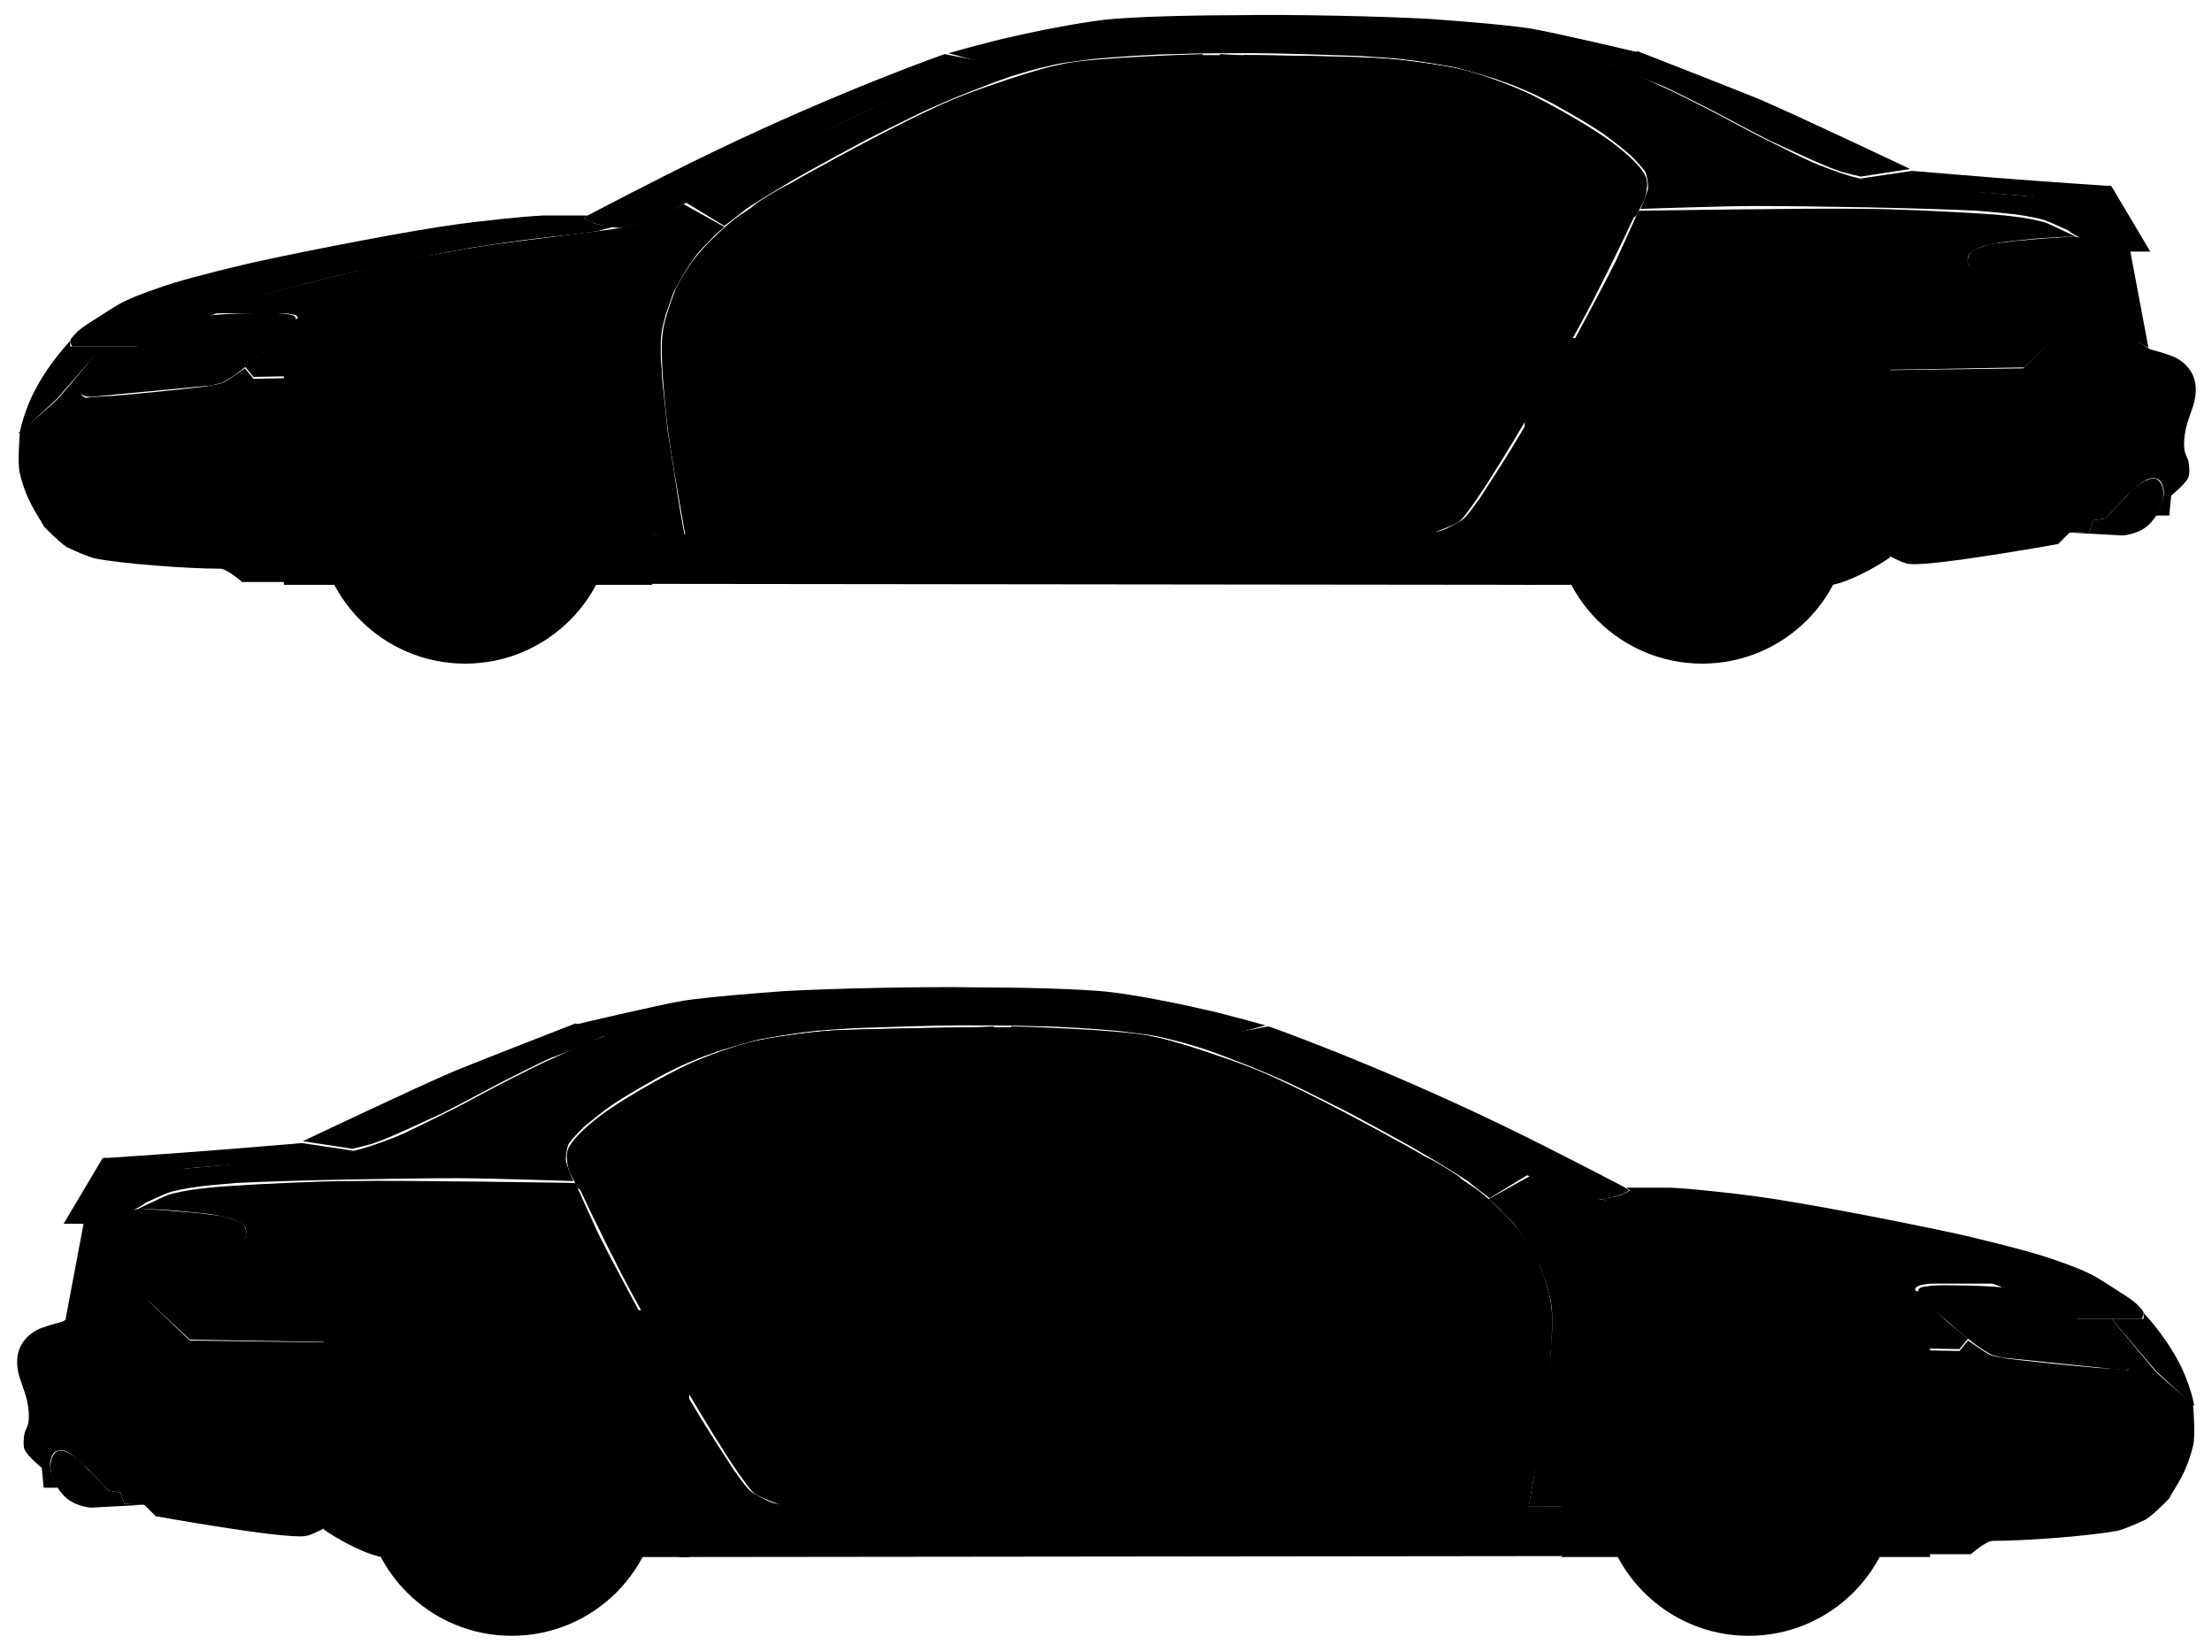 <svg version="1.1" id="side_3" xmlns="http://www.w3.org/2000/svg" xmlns:xlink="http://www.w3.org/1999/xlink" x="0px" y="0px" viewBox="0 0 233 174" style="enable-background:new 0 0 233 174;" xml:space="preserve">
    <g class="st-elem-detail g-elem__54" data-id="g-elem__54" data-el-name=""><rect x="29.9" y="33.6" class="st--elem" width="38.8" height="28"></rect></g>
    <g class="st-elem-detail g-elem__55" data-id="g-elem__55" data-el-name="" data-wrap=".defect-list-nav-car"><path class="st--elem" d="M199.1,35.6h-38.5v26H193c0,0,0.9-0.1,2.8-1c1.9-0.9,3.3-1.9,3.3-1.9V35.6z"></path></g>
    <g class="st-elem-detail g-elem__56" data-id="g-elem__56" data-el-name="" data-wrap="defect-list-nav-car"><circle class="st--elem" cx="49" cy="54.3" r="15.6"></circle></g>
    <g class="st-elem-detail g-elem__57" data-id="g-elem__57" data-el-name="" data-wrap="defect-list-nav-car"><circle class="st--elem" cx="49" cy="54.3" r="11.1"></circle></g>
    <g class="st-elem-detail g-elem__58" data-id="g-elem__58" data-el-name="" data-wrap=".defect-list-nav-car"><path class="st--elem" d="M41.7,45.9c2.8-2.3,5.7-2.6,5.7-2.6l-0.2,6.9c0,0,0,0.9-0.5,1.2c-0.5,0.3-1.4,0.1-1.4,0.1l-6.3-1.9
    C39.1,49.6,39.7,47.6,41.7,45.9z"></path></g>
    <g class="st-elem-detail g-elem__59" data-id="g-elem__59" data-el-name="" data-wrap=".defect-list-nav-car"><path class="st--elem" d="M56.3,45.9c-2.8-2.3-5.7-2.6-5.7-2.6l0.2,6.6c0,0,0,0.9,0.5,1.2c0.5,0.3,1.4,0.1,1.4,0.1l6.3-1.7
    C59,49.6,58.3,47.6,56.3,45.9z"></path></g>
    <g class="st-elem-detail g-elem__60" data-id="g-elem__60" data-el-name="" data-wrap=".defect-list-nav-car"><path class="st--elem" d="M48.4,65.4c3.7,0.1,6.8-1.9,6.8-1.9l-4.7-4.8c0,0-0.5-0.7-1.1-0.7c-0.6,0.1-1.2,0.8-1.2,0.8L44,64.1
    C44,64.1,45.8,65.4,48.4,65.4z"></path></g>
    <g class="st-elem-detail g-elem__61" data-id="g-elem__61" data-el-name="" data-wrap=".defect-list-nav-car"><path class="st--elem" d="M59.9,56.9c-1,3.5-2.5,4.7-2.5,4.7L53,56.5c0,0-0.6-0.7-0.3-1.3c0.3-0.6,1.1-0.9,1.1-0.9l6.1-2
    C59.9,52.4,60.6,54.4,59.9,56.9z"></path></g>
    <g class="st-elem-detail g-elem__62" data-id="g-elem__62" data-el-name="" data-wrap=".defect-list-nav-car"><path class="st--elem" d="M38.2,56.9c1,3.5,3.2,5.4,3.2,5.4l3.6-5.2c0,0,0.6-0.7,0.3-1.3c-0.3-0.6-1.1-0.9-1.1-0.9l-6.1-2.6
    C38.2,52.4,37.5,54.4,38.2,56.9z"></path></g>
    <g class="st-elem-detail g-elem__63" data-id="g-elem__63" data-el-name="" data-wrap="defect-list-nav-car"><circle class="st--elem" cx="49.2" cy="51.7" r="0.8"></circle></g>
    <g class="st-elem-detail g-elem__64" data-id="g-elem__64" data-el-name="" data-wrap="defect-list-nav-car"><circle class="st--elem" cx="51.7" cy="53.5" r="0.8"></circle></g>
    <g class="st-elem-detail g-elem__65" data-id="g-elem__65" data-el-name="" data-wrap="defect-list-nav-car"><circle class="st--elem" cx="46.6" cy="53.5" r="0.8"></circle></g>
    <g class="st-elem-detail g-elem__66" data-id="g-elem__66" data-el-name="" data-wrap="defect-list-nav-car"><circle class="st--elem" cx="47.6" cy="56.4" r="0.8"></circle></g>
    <g class="st-elem-detail g-elem__67" data-id="g-elem__67" data-el-name="" data-wrap="defect-list-nav-car"><circle class="st--elem" cx="50.6" cy="56.4" r="0.8"></circle></g>
    <g class="st-elem-detail g-elem__68" data-id="g-elem__68" data-el-name="" data-wrap="defect-list-nav-car"><circle class="st--elem" cx="49.2" cy="54.2" r="1.4"></circle></g>
    <g class="st-elem-detail g-elem__69" data-id="g-elem__69" data-el-name="" data-wrap="defect-list-nav-car"><circle class="st--elem" cx="179.3" cy="54.3" r="15.6"></circle></g>
    <g class="st-elem-detail g-elem__70" data-id="g-elem__70" data-el-name="" data-wrap="defect-list-nav-car"><circle class="st--elem" cx="179.3" cy="54.3" r="11.1"></circle></g>
    <g class="st-elem-detail g-elem__71" data-id="g-elem__71" data-el-name="" data-wrap=".defect-list-nav-car"><path class="st--elem" d="M172,45.9c2.8-2.3,5.7-2.6,5.7-2.6l-0.2,6.9c0,0,0,0.9-0.5,1.2c-0.5,0.3-1.4,0.1-1.4,0.1l-6.3-1.9
    C169.4,49.6,170,47.6,172,45.9z"></path></g>
    <g class="st-elem-detail g-elem__72" data-id="g-elem__72" data-el-name="" data-wrap=".defect-list-nav-car"><path class="st--elem" d="M186.6,45.9c-2.8-2.3-5.7-2.6-5.7-2.6l0.2,6.6c0,0,0,0.9,0.5,1.2c0.5,0.3,1.4,0.1,1.4,0.1l6.3-1.7
    C189.3,49.6,188.6,47.6,186.6,45.9z"></path></g>
    <g class="st-elem-detail g-elem__73" data-id="g-elem__73" data-el-name="" data-wrap=".defect-list-nav-car"><path class="st--elem" d="M178.7,65.4c3.7,0.1,6.8-1.9,6.8-1.9l-4.7-4.8c0,0-0.5-0.7-1.1-0.7c-0.6,0.1-1.2,0.8-1.2,0.8l-4.2,5.2
    C174.3,64.1,176.1,65.4,178.7,65.4z"></path></g>
    <g class="st-elem-detail g-elem__74" data-id="g-elem__74" data-el-name="" data-wrap=".defect-list-nav-car"><path class="st--elem" d="M190.2,56.9c-1,3.5-2.5,4.7-2.5,4.7l-4.4-5.1c0,0-0.6-0.7-0.3-1.3c0.3-0.6,1.1-0.9,1.1-0.9l6.1-2
    C190.2,52.4,190.9,54.4,190.2,56.9z"></path></g>
    <g class="st-elem-detail g-elem__75" data-id="g-elem__75" data-el-name="" data-wrap=".defect-list-nav-car"><path class="st--elem" d="M168.5,56.9c1,3.5,3.2,5.4,3.2,5.4l3.6-5.2c0,0,0.6-0.7,0.3-1.3c-0.3-0.6-1.1-0.9-1.1-0.9l-6.1-2.6
    C168.5,52.4,167.8,54.4,168.5,56.9z"></path></g>
    <g class="st-elem-detail g-elem__76" data-id="g-elem__76" data-el-name="" data-wrap="defect-list-nav-car"><circle class="st--elem" cx="179.5" cy="51.7" r="0.8"></circle></g>
    <g class="st-elem-detail g-elem__77" data-id="g-elem__77" data-el-name="" data-wrap="defect-list-nav-car"><circle class="st--elem" cx="182" cy="53.5" r="0.8"></circle></g>
    <g class="st-elem-detail g-elem__78" data-id="g-elem__78" data-el-name="" data-wrap="defect-list-nav-car"><circle class="st--elem" cx="177" cy="53.5" r="0.8"></circle></g>
    <g class="st-elem-detail g-elem__79" data-id="g-elem__79" data-el-name="" data-wrap="defect-list-nav-car"><circle class="st--elem" cx="177.9" cy="56.4" r="0.8"></circle></g>
    <g class="st-elem-detail g-elem__80" data-id="g-elem__80" data-el-name="" data-wrap="defect-list-nav-car"><circle class="st--elem" cx="180.9" cy="56.4" r="0.8"></circle></g>
    <g class="st-elem-detail g-elem__81" data-id="g-elem__81" data-el-name="" data-wrap="defect-list-nav-car"><circle class="st--elem" cx="179.5" cy="54.2" r="1.4"></circle></g>
    <g class="st-elem-detail g-elem__82" data-id="g-elem__82" data-el-name="" data-wrap=".defect-list-nav-car"><path class="st--elem" d="M72.2,56.4c0,0-1.7-9.3-2-12.4c-0.2-2.2-0.7-6.7-0.4-8.9c0.1-1.1,0.8-3.2,1.2-4.2c0.4-1.2,1.8-3.3,2.6-4.2
    c1-1.2,3.1-3.2,4.3-4c4.9-3.3,15.4-9,20.8-11.4c2.9-1.3,9-3.6,12.1-4.3c3.7-0.8,11.2-1.1,15-1.2c0.7,0,3,0,3,0L125.8,23
    c0,0-1.6,6-1.9,7.9c-0.5,2.7-0.8,8.3-0.8,11.1c0.1,2.2,0.4,6.7,0.8,8.9c0.2,1.4,1.1,5.5,1.1,5.5H72.2z"></path></g>
    <g class="st-elem-detail g-elem__83" data-id="g-elem__83" data-el-name="" data-wrap=".defect-list-nav-car"><path class="st--elem" d="M126.7,5.7c0,0-11,0.3-14.6,1c-2.9,0.6-8.6,2.5-11.3,3.6c-3.7,1.5-10.7,5.2-14.1,7.1c-2.1,1.1-6.1,3.4-8,4.8
    C77.5,23,74.4,26,74.4,26L87.3,25l35-1.2L126.7,5.7z"></path></g>
    <g class="st-elem-detail g-elem__84" data-id="g-elem__84" data-el-name="" data-wrap="defect-list-nav-car"><line class="st--elem" x1="122.3" y1="23.8" x2="125.7" y2="23.8"></line></g>
    <g class="st-elem-detail g-elem__85" data-id="g-elem__85" data-el-name="" data-wrap="defect-list-nav-car"><polygon class="st--elem" points="79,22 80.3,24.1 80.6,25.3 74.6,25.8 "></polygon></g>
    <g class="st-elem-detail g-elem__86" data-id="g-elem__86" data-el-name="" data-wrap=".defect-list-nav-car"><path class="st--elem" d="M78.8,22.5c0.2-0.7,0.9-1.1,1.5-1.5c0.8-0.5,1.6-1,2.4-1.4c1.2-0.6,2.9-0.8,4.2-0.5c1,0.2,1.6,0.7,1.7,1.8
  c0.1,0.9,0,1.8-0.2,2.6c-0.3,1-0.6,1.2-1.1,1.4c-0.9,0.4-3.5,1.3-4.5,1.2c-0.3,0-0.6-0.3-0.6-0.3l-0.6-0.6l-2.3,0.1
  c0,0-0.4-0.6-0.4-0.8C78.7,24,78.6,23.1,78.8,22.5C78.8,22.5,78.8,22.5,78.8,22.5z"></path></g>
    <g class="st-elem-detail g-elem__87" data-id="g-elem__87" data-el-name="" data-wrap=".defect-list-nav-car"><path class="st--elem" d="M172.6,22.2c0.1-0.3,0.5-0.9,0.6-1.2c0.2-0.5,0.4-1.7,0.2-2.2c-0.3-1.1-2.2-2.7-3.1-3.4
      c-2.1-1.7-6.9-4.4-9.4-5.6c-2.2-1-5.2-2.1-7.5-2.6c-2.6-0.5-6.1-1-8.8-1.1c-2.5-0.1-11.3-0.3-13.8-0.3c-0.6,0-2.3-0.1-2.3-0.1
      l-3,17.7c0,0-1.6,5.6-1.9,7.5c-0.4,2.8-0.8,8.3-0.8,11.1c0,2.2,0.8,8.9,0.8,8.9l1.1,5.5l26.3-0.3c0,0,2-0.7,2.6-1.1
      c0.6-0.4,1.4-1.7,1.8-2.2c3.1-4.5,8.5-13.9,11.1-18.7c1.5-2.7,4.3-8.4,5.6-11.2C172.4,22.8,172.5,22.4,172.6,22.2z"></path></g>
    <g class="st-elem-detail g-elem__88" data-id="g-elem__88" data-el-name="" data-wrap=".defect-list-nav-car"><path class="st--elem" d="M172.6,22.2c0,0,0.5-0.9,0.6-1.2c0.2-0.5,0.4-1.7,0.2-2.2c-0.3-1.1-2.2-2.7-3.1-3.4c-2.1-1.7-6.9-4.4-9.4-5.6
      c-2.2-1-5.2-2.1-7.5-2.6c-2.6-0.5-6.1-1-8.8-1.1C142.2,5.9,131,5.8,131,5.8l-1.3,17.9L172.6,22.2z"></path></g>
    <g class="st-elem-detail g-elem__89" data-id="g-elem__89" data-el-name="" data-wrap="defect-list-nav-car"><line class="st--elem" x1="129.7" y1="23.6" x2="125.6" y2="23.8"></line></g>
    <g class="st-elem-detail g-elem__90" data-id="g-elem__90" data-el-name="" data-wrap="defect-list-nav-car"><polygon class="st--elem" points="160.8,22.5 159.8,22.5 160.8,9.8 161.7,10.2   "></polygon></g>
    <g class="st-elem-detail g-elem__91" data-id="g-elem__91" data-el-name="" data-wrap=".defect-list-nav-car"><path class="st--elem" d="M190.4,39.1c0,0,2.5,2.4,3.2,3.3c1,1.4,2.8,4.4,3.5,6c0.5,1.3,1.2,3.9,1.4,5.3c0.2,1.2,0.6,4.9,0.6,4.9
  s1.5,0.8,2,0.8c2.4,0.3,15.7-2.1,15.7-2.1l1.2-1.2l2.1-0.1l0.4-1.2l1.3-0.2c0,0,2.9-3.3,4.2-4c0.3-0.2,0.8-0.3,1.1-0.2
  c0.6,0.1,0.7,0.8,0.8,1.1c0.2,1.3-0.8,2.8-0.8,2.8h1.4l0.2-2.1c0,0,1.5-1.2,1.8-1.9c0.2-0.4,0.1-1.4,0-1.8c-0.1-0.3-0.4-0.8-0.4-1.2
  c-0.1-0.5,0-1.5,0.1-1.9c0.1-0.7,0.6-2,0.8-2.6c1.3-4.1-2.1-5.3-2.5-5.4c-0.5-0.2-2-0.6-2-0.6l-1.4-0.9l-7.5-1.4l-4.5,4.3
  L190.4,39.1z"></path></g>
    <g class="st-elem-detail g-elem__92" data-id="g-elem__92" data-el-name="" data-wrap=".defect-list-nav-car"><path class="st--elem" d="M225.6,36.1c0,0-0.5-1.8-0.8-2.4c-0.6-1.4-1.9-4.1-2.7-5.4c-0.6-0.9-1.9-2.5-2.7-3.1c-0.3-0.2-0.9-0.3-0.9-0.3
  l-2.9,0.2c0,0-2.5,0.2-3.5,0.3c-0.6,0.1-1.8,0.2-2.4,0.3c-0.6,0.2-1.8,0.5-2.2,1c-0.2,0.2-0.3,0.8-0.2,1.1c0.1,0.3,0.5,0.7,0.6,0.9
  c0.6,0.6,1.9,1.6,2.5,2.2c0.5,0.4,2.6,2,3.6,2.5c0.8,0.4,3.3,1.2,3.3,1.2L225.6,36.1z"></path></g>
    <g class="st-elem-detail g-elem__93" data-id="g-elem__93" data-el-name="" data-wrap=".defect-list-nav-car"><path class="st--elem" d="M161.7,61.6c0,0-0.4-1.6-0.4-2.2c-0.1-0.8-0.1-2.4-0.1-3.2c0-0.9,0.1-3.5,0.1-3.5h-5.6c0,0-1,1.5-1.5,1.9
  c-0.3,0.3-1.1,0.7-1.5,0.9c-0.3,0.2-1.1,0.5-1.4,0.5c-0.3,0-1,0-1,0l-82,0.3l0.4,5.2L161.7,61.6z"></path></g>
    <g class="st-elem-detail g-elem__94" data-id="g-elem__94" data-el-name="" data-wrap=".defect-list-nav-car"><path class="st--elem" d="M72,21.5l4.3,2.4c0,0-1.2,1-1.5,1.4c-0.4,0.4-1.1,1.1-1.4,1.5c-0.3,0.4-1,1.4-1.3,1.9c-0.3,0.5-0.9,1.6-1.2,2.2
  c-0.2,0.6-0.6,1.7-0.8,2.3c-0.1,0.5-0.4,1.4-0.4,1.8c-0.1,0.4-0.1,1.2-0.1,1.6c0,0.6,0,1.7,0.1,2.2c0,0.6,0.1,1.9,0.2,2.5
  c0.1,1,0.3,2.9,0.4,3.9c0.1,0.8,0.4,2.4,0.5,3.2c0.2,1.1,0.5,3.4,0.7,4.5c0.1,0.8,0.6,3.4,0.6,3.4l-3.9,0c0,0-0.6-3.8-0.8-5
  c-0.2-1-0.7-3-1.1-4c-0.5-1.3-1.6-3.8-2.4-4.9c-0.7-1-2.5-2.7-3.4-3.5c-0.8-0.7-2.7-1.7-3.7-2.1c-1.1-0.5-3.5-1.2-4.7-1.4
  c-1.2-0.2-3.5-0.1-4.7,0c-1.1,0.1-3.3,0.4-4.3,0.7c-1.1,0.3-3.2,1.3-4.2,2c-0.4,0.3-1.6,1.4-1.6,1.4l-10.6,0.2l-0.9-1.1
  c0,0,1.6-1.3,2.1-1.7c0.9-0.8,2.2-2.2,3.3-3.2C32,33,29.6,33,29.6,33l-6.4,0l-0.7,0c0,0,3.4-1.4,4.5-1.7c3.9-1.2,11.8-3.1,15.8-3.9
  c2.4-0.5,7.2-1.4,9.6-1.7c2.1-0.3,6.4-0.8,8.5-1.1c1.5-0.2,4.5-0.5,5.9-0.9C68.3,23.3,72,21.5,72,21.5z"></path></g>
    <g class="st-elem-detail g-elem__95" data-id="g-elem__95" data-el-name="" data-wrap=".defect-list-nav-car"><path class="st--elem" d="M10.7,36.5h3.8c0,0-3.3,2.4-4.3,3.3c-0.5,0.4-1.7,1.2-1.6,1.8c0,0.1,0.4,0.3,0.4,0.3s2.1-0.2,2.9-0.2
  c2.5-0.2,7.4-0.7,9.8-1c0.4-0.1,1.3-0.2,1.8-0.4c0.6-0.3,2.3-1.5,2.3-1.5l0.9,1.1l10.6-0.2c0,0-1.9,1.6-2.5,2.3
  c-0.5,0.6-1.5,2-1.9,2.7c-0.5,0.8-1.3,2.6-1.6,3.5c-0.3,0.9-0.5,2.8-0.6,3.7c-0.1,1.1-0.5,3.9,0,6.5c0.1,0.7,0.5,2.9,0.5,2.9h-5.7
  c0,0-1.6-1.4-2.3-1.4c-3.3,0-10.3-0.5-13.3-1.1c-0.7-0.2-2.1-0.8-2.7-1.1c-0.4-0.1-2.3-1.9-2.6-2.3c-0.7-1.3-1.8-2.6-2.5-5.5
  c-0.3-1.1,0-4.4,0-4.4s3.1-2.6,4-3.5C7.3,40.7,10.7,36.5,10.7,36.5z"></path></g>
    <g class="st-elem-detail g-elem__96" data-id="g-elem__96" data-el-name="" data-wrap=".defect-list-nav-car"><path class="st--elem" d="M16,35.4c0.5-0.3,1.5-0.8,2-1c1-0.3,3.3-1.1,4.3-1.2c1-0.1,3-0.2,4-0.2c1,0,3-0.1,4,0.1c0.2,0,0.7,0.1,0.8,0.3
  c0.1,0.1,0,0.4,0,0.5c-0.3,0.6-1.4,1.4-1.9,1.9c-1,0.9-3.1,2.7-4.2,3.5c-0.4,0.3-1.2,0.8-1.6,1c-0.3,0.1-1.2,0.3-1.2,0.3L9.6,41.8
  c0,0-0.9,0-1-0.3c-0.1-0.2,0.2-0.5,0.3-0.7c0.7-0.9,3.6-3,3.6-3S15,36.1,16,35.4z"></path></g>
    <g class="st-elem-detail g-elem__97" data-id="g-elem__97" data-el-name="" data-wrap=".defect-list-nav-car"><path class="st--elem" d="M64.6,23.9c0,0-1.5-0.2-2.1-0.4c-0.2-0.1-1-0.5-1-0.5l0.4-0.3c0,0-3.5,0-4.7,0c-2.2,0.1-6.7,0.6-8.9,0.9
  c-5.2,0.7-15.4,2.7-20.5,3.8c-2.4,0.5-7.2,1.7-9.5,2.4c-1.3,0.4-3.9,1.3-5.1,1.9c-0.9,0.4-2.5,1.5-3.3,2c-0.5,0.3-1.6,1-2,1.5
  c-0.1,0.1-0.5,0.5-0.5,0.7c0,0.2,0.2,0.6,0.2,0.6h3.2h3.8c0,0,1.5-1,2-1.3c0.8-0.4,2.4-1,3.2-1.3c0.6-0.2,2.5-0.7,2.5-0.7l0,0
  c0,0,3.8-1.6,4.9-1.9c1.4-0.5,3.9-1.1,5.3-1.5c1.6-0.4,4.8-1.2,6.4-1.5c1.9-0.4,5.6-1.2,7.5-1.6c0.8-0.2,2.4-0.4,3.2-0.6
  c1.8-0.3,5.3-0.8,7.1-1c1.6-0.2,4.8-0.5,6.4-0.8C63.4,24.2,64.6,23.9,64.6,23.9z"></path></g>
    <g class="st-elem-detail g-elem__98" data-id="g-elem__98" data-el-name="" data-wrap=".defect-list-nav-car"><path class="st--elem" d="M72,21.5c3.3-1.6,8.8-4.6,13.1-6.8c6-3.1,18-8.3,18-8.3l-3.6-0.7c0,0-10.9,3.8-24.6,10.4c-6,2.9-13,6.6-13,6.6
  L61.5,23c0,0,0.7,0.4,1,0.5c0.7,0.2,2.1,0.5,2.8,0.5c0.6,0,1.7-0.3,2.3-0.5C68.7,23.1,70.9,22.1,72,21.5z"></path></g>
    <g class="st-elem-detail g-elem__99" data-id="g-elem__99" data-el-name="" data-wrap=".defect-list-nav-car"><path class="st--elem" d="M219.5,25.2l-4.5-4.4l-17-1.5c0,0-2.2-0.5-2.9-0.7c-1.1-0.3-3.3-1.1-4.4-1.6c-1.3-0.6-3.9-1.9-5.3-2.6
  c-1.4-0.7-4.1-2.2-5.5-2.9c-1.2-0.6-3.7-1.9-4.9-2.4c-1.1-0.5-3.3-1.6-4.5-2c-1.7-0.7-5.3-1.8-7.1-2.3c-1.3-0.3-4-0.7-5.4-0.9
  c-2.3-0.3-6.9-0.8-9.2-0.9c-4.9-0.3-14.6-0.2-19.5-0.2c-1.4,0-4.2,0.1-5.6,0.2c-1.8,0.1-5.4,0.3-7.1,0.5c-1.6,0.2-4.8,0.7-6.4,1
  c-0.9,0.2-2.8,0.6-3.7,0.8c-1,0.3-2.8,0.8-3.8,1.2c-2.2,0.8-6.4,2.8-8.5,3.8c-2.3,1.1-6.8,3.2-9.1,4.3c-2.5,1.2-7.3,3.9-9.8,5.1
  c-0.8,0.4-3.1,1.6-3.1,1.6l4.1,2.5c0,0,1.7-1.3,2.3-1.8c1.5-1,4.5-2.8,6.1-3.7c1.6-0.9,4.9-2.7,6.6-3.6c1.8-0.9,5.5-2.8,7.4-3.6
  c1.1-0.5,3.3-1.4,4.4-1.8c1-0.4,3.1-1.2,4.2-1.5c1.2-0.4,3.6-1,4.9-1.2c0.8-0.1,2.3-0.3,3.1-0.4c2.1-0.2,6.4-0.5,8.5-0.5
  c2.1-0.1,6.2-0.1,8.2-0.1c2.8,0,8.4,0.2,11.3,0.3c1.2,0.1,3.7,0.2,4.9,0.4c1.3,0.1,5.1,0.8,5.1,0.8s3.8,1,5,1.5
  c0.7,0.2,2.1,0.8,2.8,1.1c0.9,0.4,2.7,1.3,3.5,1.8c1.1,0.6,3.3,1.9,4.3,2.6c0.7,0.5,2.1,1.6,2.8,2.2c0.4,0.4,1.3,1.3,1.6,1.8
  c0.2,0.4,0.3,1.2,0.3,1.6c0,0.3-0.2,0.8-0.3,1.1c-0.1,0.3-0.5,1.2-0.5,1.2s9-0.3,12-0.3c5.9,0,17.6,0.2,23.5,0.5
  c1.2,0.1,3.6,0.3,4.8,0.5c0.6,0.1,1.7,0.3,2.3,0.5c0.6,0.2,1.8,0.8,2.5,1.1C218.3,24.7,219.5,25.2,219.5,25.2z"></path></g>
    <g class="st-elem-detail g-elem__100" data-id="g-elem__100" data-el-name="" data-wrap=".defect-list-nav-car"><path class="st--elem" d="M196,18.8l5.4-0.8c0,0,8.3,0.7,11.1,0.9c2.5,0.2,9.9,0.7,9.9,0.7l4.1,6.9h-2.1l1.9,10.1l-0.8-0.4
  c-0.3-0.6-0.6-1.8-0.8-2.4c-0.3-0.8-1.1-2.4-1.5-3.2c-0.4-0.7-1.2-2.2-1.7-2.9c-0.6-0.8-1.9-2.1-2.6-2.8c-1-1-3.7-3.8-4.1-4
  c-0.6-0.4-12.4-0.9-16.5-1.5C196.7,19.2,196,18.8,196,18.8z"></path></g>
    <g class="st-elem-detail g-elem__101" data-id="g-elem__101" data-el-name="" data-wrap=".defect-list-nav-car"><path class="st--elem" d="M215,20.9c0,0,1.9,0,4.1-0.5c2.2-0.5,3.3-0.9,3.3-0.9"></path></g>
    <g class="st-elem-detail g-elem__102" data-id="g-elem__102" data-el-name="" data-wrap=".defect-list-nav-car"><path class="st--elem" d="M169.2,6.6l3.3-1.2c0,0,9.5,3.7,12.7,5c4,1.7,16,7.4,16,7.4l-5.2,0.8c0,0-1.8-0.4-2.3-0.6
  c-1.8-0.6-5.3-2.3-7.1-3.1c-1.6-0.8-4.6-2.4-6.1-3.2c-1.4-0.7-4.1-2.1-5.5-2.7C173.6,8.5,169.2,6.6,169.2,6.6z"></path></g>
    <g class="st-elem-detail g-elem__103" data-id="g-elem__103" data-el-name="" data-wrap=".defect-list-nav-car"><path class="st--elem" d="M99.9,5.6c0,0,5-1.4,6.6-1.7c2.5-0.6,7.1-1.5,9.7-1.8c3.4-0.4,10.8-0.5,14.2-0.5c5.1-0.1,15.2,0.1,20.3,0.4
  c2.7,0.2,7.9,0.6,10.5,1c2.9,0.5,11.3,2.5,11.3,2.5l-3,1.3c0,0-3.5-1.2-4.6-1.5c-1.7-0.4-5.3-1-7-1.3c-2.5-0.4-7.2-0.8-9.8-0.9
  c-4.4-0.2-13.5-0.3-17.9-0.2c-2.4,0.1-7.3,0.2-9.7,0.4c-1.5,0.1-4.4,0.4-5.9,0.6c-1.2,0.2-3.7,0.6-5,0.8c-0.8,0.2-2.5,0.5-3.3,0.8
  c-0.8,0.2-3.1,1-3.1,1L99.9,5.6z"></path></g>
    <g class="st-elem-detail g-elem__104" data-id="g-elem__104" data-el-name="" data-wrap=".defect-list-nav-car"><path class="st--elem" d="M218,56.1l5.6,0.3c0,0,1.9-0.1,3-1.4c2.1-2.4,1.2-4.6,0.3-4.6c-0.6,0-1,0.3-1.3,0.5c-0.4,0.3-1.3,1.1-1.7,1.5
  c-0.6,0.5-2.1,2.2-2.1,2.2l-1.3,0.2l-0.4,1.2L218,56.1z"></path></g>
    <g class="st-elem-detail g-elem__105" data-id="g-elem__105" data-el-name="" data-wrap=".defect-list-nav-car"><path class="st--elem" d="M226.1,50.6c0,0-2.7,1.2-2.9,3.9c-0.1,1.1,0.9,1.7,0.9,1.7"></path></g>
    <g class="st-elem-detail g-elem__106" data-id="g-elem__106" data-el-name="" data-wrap=".defect-list-nav-car"><path class="st--elem" d="M2.1,45.5c0,0,0.4-2.3,1.8-4.8c1.4-2.6,3.5-4.8,3.5-4.8l0,0.6h3.4L6,42l-4,3.7V45.5z"></path></g>
    <g class="st-elem-detail g-elem__107" data-id="g-elem__107" data-el-name="" data-wrap=".defect-list-nav-car"><path class="st--elem" d="M161.2,52.8c0,0,1.5-5.6,2.5-7.3c0.9-1.6,3.1-4.5,4.5-5.6c1.6-1.3,5.5-2.9,7.5-3.3c2.1-0.4,6.5-0.4,8.7,0
  c1.6,0.3,6,2.5,6,2.5l22.8-0.4l4.5-4.2c0,0-2.7-0.8-3.6-1.3c-1.8-0.9-5.9-4.3-6.7-5.2c-0.2-0.3-0.2-1.1,0.1-1.3
  c1.3-1.2,4.6-1.3,6.3-1.5c1.8-0.2,4.8-0.3,4.8-0.3s-2.3-1.1-3-1.4c-1.7-0.6-5.1-0.9-6.9-1c-3.1-0.2-9.2-0.5-12.3-0.5
  c-5.9-0.1-23.8,0.2-23.8,0.2s-1.8,4-2.4,5.3c-1.3,2.6-4.1,7.8-5.5,10.4c-1.3,2.3-4,6.9-5.4,9.2c-0.9,1.5-3.7,5.8-3.7,5.8H161.2z"></path></g>
    <g class="st-elem-detail g-elem__108" data-id="g-elem__108" data-el-name="" data-wrap=".defect-list-nav-car"><path class="st--elem" d="M196.4,29.7c0,0.8-0.6,1.4-1.4,1.4h-6.8c-0.8,0-1.4-0.6-1.4-1.4v-3.7c0-0.8,0.6-1.4,1.4-1.4h6.8
  c0.8,0,1.4,0.6,1.4,1.4V29.7z"></path></g>
    <path class="st2 st--1" d="M60.8,53.7c0,0.7,0,2.2-0.6,3.9c-1,3-3,4.8-3.8,5.5c-0.8,0.7-3.9,3.3-8.6,3.4c-5.8,0-9.3-3.8-9.9-4.4c-0.7-0.8-3.8-4.5-3.4-9.9c0.1-0.6,0.6-5.9,5.2-9.4c0.6-0.4,3.2-2.3,7.1-2.6c1-0.1,4.2-0.2,7.4,1.7c0.3,0.2,1.8,1.1,3.2,2.8c0.5,0.6,1.8,2.2,2.7,4.8C60.8,51.4,60.8,53,60.8,53.7z"></path>
    <path class="st2 st--1" d="M191.2,53.8c0,0.7,0,2.2-0.6,3.9c-1,3-3,4.8-3.8,5.5c-0.8,0.7-3.9,3.3-8.6,3.4c-5.8,0-9.3-3.8-9.9-4.4c-0.7-0.8-3.8-4.5-3.4-9.9c0.1-0.6,0.6-5.9,5.2-9.4c0.6-0.4,3.2-2.3,7.1-2.6c1-0.1,4.2-0.2,7.4,1.7c0.3,0.2,1.8,1.1,3.2,2.8c0.5,0.6,1.8,2.2,2.7,4.8C191.1,51.4,191.2,53.1,191.2,53.8z"></path>
    <g class="st-elem-detail g-elem__109" data-id="g-elem__109" data-el-name=""><rect x="164.5" y="136" class="st--elem" width="38.8" height="28"></rect></g>
    <g class="st-elem-detail g-elem__110" data-id="g-elem__110" data-el-name="" data-wrap=".defect-list-nav-car"><path class="st--elem" d="M34.1,138h38.5v26H40.2c0,0-0.9-0.1-2.8-1c-1.9-0.9-3.3-1.9-3.3-1.9V138z"></path></g>
    <g class="st-elem-detail g-elem__111" data-id="g-elem__111" data-el-name="" data-wrap="defect-list-nav-car"><circle class="st--elem" cx="184.2" cy="156.7" r="15.6"></circle></g>
    <g class="st-elem-detail g-elem__112" data-id="g-elem__112" data-el-name="" data-wrap="defect-list-nav-car"><circle class="st--elem" cx="184.2" cy="156.7" r="11.1"></circle></g>
    <g class="st-elem-detail g-elem__113" data-id="g-elem__113" data-el-name="" data-wrap=".defect-list-nav-car"><path class="st--elem" d="M191.4,148.3c-2.8-2.3-5.7-2.6-5.7-2.6l0.2,6.9c0,0,0,0.9,0.5,1.2c0.5,0.3,1.4,0.1,1.4,0.1l6.3-1.9
    C194.1,152,193.4,150,191.4,148.3z"></path></g>
    <g class="st-elem-detail g-elem__114" data-id="g-elem__114" data-el-name="" data-wrap=".defect-list-nav-car"><path class="st--elem" d="M176.8,148.3c2.8-2.3,5.7-2.6,5.7-2.6l-0.2,6.6c0,0,0,0.9-0.5,1.2c-0.5,0.3-1.4,0.1-1.4,0.1l-6.3-1.7
    C174.2,152,174.8,150,176.8,148.3z"></path></g>
    <g class="st-elem-detail g-elem__115" data-id="g-elem__115" data-el-name="" data-wrap=".defect-list-nav-car"><path class="st--elem" d="M184.8,167.8c-3.7,0.1-6.8-1.9-6.8-1.9l4.7-4.8c0,0,0.5-0.7,1.1-0.7c0.6,0.1,1.2,0.8,1.2,0.8l4.2,5.2
    C189.2,166.5,187.4,167.8,184.8,167.8z"></path></g>
    <g class="st-elem-detail g-elem__116" data-id="g-elem__116" data-el-name="" data-wrap=".defect-list-nav-car"><path class="st--elem" d="M173.3,159.3c1,3.5,2.5,4.7,2.5,4.7l4.4-5.1c0,0,0.6-0.7,0.3-1.3c-0.3-0.6-1.1-0.9-1.1-0.9l-6.1-2
    C173.3,154.8,172.6,156.8,173.3,159.3z"></path></g>
    <g class="st-elem-detail g-elem__117" data-id="g-elem__117" data-el-name="" data-wrap=".defect-list-nav-car"><path class="st--elem" d="M195,159.3c-1,3.5-3.2,5.4-3.2,5.4l-3.6-5.2c0,0-0.6-0.7-0.3-1.3c0.3-0.6,1.1-0.9,1.1-0.9l6.1-2.6
    C195,154.8,195.7,156.8,195,159.3z"></path></g>
    <g class="st-elem-detail g-elem__118" data-id="g-elem__118" data-el-name="" data-wrap="defect-list-nav-car"><circle class="st--elem" cx="184" cy="154.1" r="0.8"></circle></g>
    <g class="st-elem-detail g-elem__119" data-id="g-elem__119" data-el-name="" data-wrap="defect-list-nav-car"><circle class="st--elem" cx="181.5" cy="155.9" r="0.8"></circle></g>
    <g class="st-elem-detail g-elem__120" data-id="g-elem__120" data-el-name="" data-wrap="defect-list-nav-car"><circle class="st--elem" cx="186.5" cy="155.9" r="0.8"></circle></g>
    <g class="st-elem-detail g-elem__121" data-id="g-elem__121" data-el-name="" data-wrap="defect-list-nav-car"><circle class="st--elem" cx="185.6" cy="158.8" r="0.8"></circle></g>
    <g class="st-elem-detail g-elem__122" data-id="g-elem__122" data-el-name="" data-wrap="defect-list-nav-car"><circle class="st--elem" cx="182.5" cy="158.8" r="0.8"></circle></g>
    <g class="st-elem-detail g-elem__123" data-id="g-elem__123" data-el-name="" data-wrap="defect-list-nav-car"><circle class="st--elem" cx="184" cy="156.6" r="1.4"></circle></g>
    <g class="st-elem-detail g-elem__124" data-id="g-elem__124" data-el-name="" data-wrap="defect-list-nav-car"><circle class="st--elem" cx="53.9" cy="156.7" r="15.6"></circle></g>
    <g class="st-elem-detail g-elem__125" data-id="g-elem__125" data-el-name="" data-wrap="defect-list-nav-car"><circle class="st--elem" cx="53.9" cy="156.7" r="11.1"></circle></g>
    <g class="st-elem-detail g-elem__126" data-id="g-elem__126" data-el-name="" data-wrap=".defect-list-nav-car"><path class="st--elem" d="M61.1,148.3c-2.8-2.3-5.7-2.6-5.7-2.6l0.2,6.9c0,0,0,0.9,0.5,1.2c0.5,0.3,1.4,0.1,1.4,0.1l6.3-1.9
    C63.8,152,63.1,150,61.1,148.3z"></path></g>
    <g class="st-elem-detail g-elem__127" data-id="g-elem__127" data-el-name="" data-wrap=".defect-list-nav-car"><path class="st--elem" d="M46.5,148.3c2.8-2.3,5.7-2.6,5.7-2.6l-0.2,6.6c0,0,0,0.9-0.5,1.2c-0.5,0.3-1.4,0.1-1.4,0.1l-6.3-1.7
    C43.9,152,44.5,150,46.5,148.3z"></path></g>
    <g class="st-elem-detail g-elem__128" data-id="g-elem__128" data-el-name="" data-wrap=".defect-list-nav-car"><path class="st--elem" d="M54.5,167.8c-3.7,0.1-6.8-1.9-6.8-1.9l4.7-4.8c0,0,0.5-0.7,1.1-0.7c0.6,0.1,1.2,0.8,1.2,0.8l4.2,5.2
    C58.9,166.5,57.1,167.8,54.5,167.8z"></path></g>
    <g class="st-elem-detail g-elem__129" data-id="g-elem__129" data-el-name="" data-wrap=".defect-list-nav-car"><path class="st--elem" d="M43,159.3c1,3.5,2.5,4.7,2.5,4.7l4.4-5.1c0,0,0.6-0.7,0.3-1.3c-0.3-0.6-1.1-0.9-1.1-0.9l-6.1-2
    C42.9,154.8,42.3,156.8,43,159.3z"></path></g>
    <g class="st-elem-detail g-elem__130" data-id="g-elem__130" data-el-name="" data-wrap=".defect-list-nav-car"><path class="st--elem" d="M64.7,159.3c-1,3.5-3.2,5.4-3.2,5.4l-3.6-5.2c0,0-0.6-0.7-0.3-1.3c0.3-0.6,1.1-0.9,1.1-0.9l6.1-2.6
    C64.7,154.8,65.4,156.8,64.7,159.3z"></path></g>
    <g class="st-elem-detail g-elem__131" data-id="g-elem__131" data-el-name="" data-wrap="defect-list-nav-car"><circle class="st--elem" cx="53.7" cy="154.1" r="0.8"></circle></g>
    <g class="st-elem-detail g-elem__132" data-id="g-elem__132" data-el-name="" data-wrap="defect-list-nav-car"><circle class="st--elem" cx="51.2" cy="155.9" r="0.8"></circle></g>
    <g class="st-elem-detail g-elem__133" data-id="g-elem__133" data-el-name="" data-wrap="defect-list-nav-car"><circle class="st--elem" cx="56.2" cy="155.9" r="0.8"></circle></g>
    <g class="st-elem-detail g-elem__134" data-id="g-elem__134" data-el-name="" data-wrap="defect-list-nav-car"><circle class="st--elem" cx="55.3" cy="158.8" r="0.8"></circle></g>
    <g class="st-elem-detail g-elem__135" data-id="g-elem__135" data-el-name="" data-wrap="defect-list-nav-car"><circle class="st--elem" cx="52.2" cy="158.8" r="0.8"></circle></g>
    <g class="st-elem-detail g-elem__136" data-id="g-elem__136" data-el-name="" data-wrap="defect-list-nav-car"><circle class="st--elem" cx="53.7" cy="156.6" r="1.4"></circle></g>
    <g class="st-elem-detail g-elem__137" data-id="g-elem__137" data-el-name="" data-wrap=".defect-list-nav-car"><path class="st--elem" d="M161,158.8c0,0,1.7-9.3,2-12.4c0.2-2.2,0.7-6.7,0.4-8.9c-0.1-1.1-0.8-3.2-1.2-4.2c-0.4-1.2-1.8-3.3-2.6-4.2
    c-1-1.2-3.1-3.2-4.3-4c-4.9-3.3-15.4-9-20.8-11.4c-2.9-1.3-9-3.6-12.1-4.3c-3.7-0.8-11.2-1.1-15-1.2c-0.7,0-3,0-3,0l2.9,17.3
    c0,0,1.6,6,1.9,7.9c0.5,2.7,0.8,8.3,0.8,11.1c-0.1,2.2-0.4,6.7-0.8,8.9c-0.2,1.4-1.1,5.5-1.1,5.5H161z"></path></g>
    <g class="st-elem-detail g-elem__138" data-id="g-elem__138" data-el-name="" data-wrap=".defect-list-nav-car"><path class="st--elem" d="M106.5,108.1c0,0,11,0.3,14.6,1c2.9,0.6,8.6,2.5,11.3,3.6c3.7,1.5,10.7,5.2,14.1,7.1c2.1,1.1,6.1,3.4,8,4.8
    c1.2,0.8,4.2,3.8,4.2,3.8l-12.9-0.9l-35-1.2L106.5,108.1z"></path></g>
    <g class="st-elem-detail g-elem__139" data-id="g-elem__139" data-el-name="" data-wrap="defect-list-nav-car"><line class="st--elem" x1="110.9" y1="126.2" x2="107.5" y2="126.2"></line></g>

    <g class="st-elem-detail g-elem__140" data-id="g-elem__140" data-el-name="" data-wrap="defect-list-nav-car"><polygon class="st--elem" points="154.2,124.4 152.9,126.5 152.6,127.7 158.6,128.2 "></polygon></g>
    <g class="st-elem-detail g-elem__141" data-id="g-elem__141" data-el-name="" data-wrap=".defect-list-nav-car"><path class="st--elem" d="M154.4,124.9c-0.2-0.7-0.9-1.1-1.5-1.5c-0.8-0.5-1.6-1-2.4-1.4c-1.2-0.6-2.9-0.8-4.2-0.5
  c-1,0.2-1.6,0.7-1.7,1.8c-0.1,0.9,0,1.8,0.2,2.6c0.3,1,0.6,1.2,1.1,1.4c0.9,0.4,3.5,1.3,4.5,1.2c0.3,0,0.6-0.3,0.6-0.3l0.6-0.6
  l2.3,0.1c0,0,0.4-0.6,0.4-0.8C154.5,126.4,154.6,125.5,154.4,124.9C154.4,124.9,154.4,124.9,154.4,124.9z"></path></g>
    <g class="st-elem-detail g-elem__142" data-id="g-elem__142" data-el-name="" data-wrap=".defect-list-nav-car"><path class="st--elem" d="M60.6,124.6c-0.1-0.3-0.5-0.9-0.6-1.2c-0.2-0.5-0.4-1.7-0.2-2.2c0.3-1.1,2.2-2.7,3.1-3.4
      c2.1-1.7,6.9-4.4,9.4-5.6c2.2-1,5.2-2.1,7.5-2.6c2.6-0.5,6.1-1,8.8-1.1c2.5-0.1,11.3-0.3,13.8-0.3c0.6,0,2.3-0.1,2.3-0.1l3,17.7
      c0,0,1.6,5.6,1.9,7.5c0.4,2.8,0.8,8.3,0.8,11.1c0,2.2-0.8,8.9-0.8,8.9l-1.1,5.5l-26.3-0.3c0,0-2-0.7-2.6-1.1
      c-0.6-0.4-1.4-1.7-1.8-2.2c-3.1-4.5-8.5-13.9-11.1-18.7c-1.5-2.7-4.3-8.4-5.6-11.2C60.8,125.2,60.6,124.8,60.6,124.6z"></path></g>
    <g class="st-elem-detail g-elem__143" data-id="g-elem__143" data-el-name="" data-wrap=".defect-list-nav-car"><path class="st--elem" d="M60.6,124.6c0,0-0.5-0.9-0.6-1.2c-0.2-0.5-0.4-1.7-0.2-2.2c0.3-1.1,2.2-2.7,3.1-3.4c2.1-1.7,6.9-4.4,9.4-5.6
      c2.2-1,5.2-2.1,7.5-2.6c2.6-0.5,6.1-1,8.8-1.1c2.5-0.1,13.8-0.3,13.8-0.3l1.3,17.9L60.6,124.6z"></path></g>
    <g class="st-elem-detail g-elem__144" data-id="g-elem__144" data-el-name="" data-wrap="defect-list-nav-car"><line class="st--elem" x1="103.5" y1="126" x2="107.6" y2="126.2"></line></g>
    
    <g class="st-elem-detail g-elem__145" data-id="g-elem__145" data-el-name="" data-wrap="defect-list-nav-car"><polygon class="st--elem" points="72.4,124.9 73.3,124.9 72.4,112.2 71.5,112.6  "></polygon></g>
    <g class="st-elem-detail g-elem__146" data-id="g-elem__146" data-el-name="" data-wrap=".defect-list-nav-car"><path class="st--elem" d="M42.8,141.5c0,0-2.5,2.4-3.2,3.3c-1,1.4-2.8,4.4-3.5,6c-0.5,1.3-1.2,3.9-1.4,5.3c-0.2,1.2-0.6,4.9-0.6,4.9
  s-1.5,0.8-2,0.8c-2.4,0.3-15.7-2.1-15.7-2.1l-1.2-1.2l-2.1-0.1l-0.4-1.2l-1.3-0.2c0,0-2.9-3.3-4.2-4c-0.3-0.2-0.8-0.3-1.1-0.2
  c-0.6,0.1-0.7,0.8-0.8,1.1c-0.2,1.3,0.8,2.8,0.8,2.8H4.6l-0.2-2.1c0,0-1.5-1.2-1.8-1.9c-0.2-0.4-0.1-1.4,0-1.8
  c0.1-0.3,0.4-0.8,0.4-1.2c0.1-0.5,0-1.5-0.1-1.9c-0.1-0.7-0.6-2-0.8-2.6c-1.3-4.1,2.1-5.3,2.5-5.4c0.5-0.2,2-0.6,2-0.6l1.4-0.9
  l7.5-1.4l4.5,4.3L42.8,141.5z"></path></g>
    <g class="st-elem-detail g-elem__147" data-id="g-elem__147" data-el-name="" data-wrap=".defect-list-nav-car"><path class="st--elem" d="M7.6,138.5c0,0,0.5-1.8,0.8-2.4c0.6-1.4,1.9-4.1,2.7-5.4c0.6-0.9,1.9-2.5,2.7-3.1c0.3-0.2,0.9-0.3,0.9-0.3
  l2.9,0.2c0,0,2.5,0.2,3.5,0.3c0.6,0.1,1.8,0.2,2.4,0.3c0.6,0.2,1.8,0.5,2.2,1c0.2,0.2,0.3,0.8,0.2,1.1c-0.1,0.3-0.5,0.7-0.6,0.9
  c-0.6,0.6-1.9,1.6-2.5,2.2c-0.5,0.4-2.6,2-3.6,2.5c-0.8,0.4-3.3,1.2-3.3,1.2L7.6,138.5z"></path></g>
    <g class="st-elem-detail g-elem__148" data-id="g-elem__148" data-el-name="" data-wrap=".defect-list-nav-car"><path class="st--elem" d="M71.5,164c0,0,0.4-1.6,0.4-2.2c0.1-0.8,0.1-2.4,0.1-3.2c0-0.9-0.1-3.5-0.1-3.5h5.6c0,0,1,1.5,1.5,1.9
  c0.3,0.3,1.1,0.7,1.5,0.9c0.3,0.2,1.1,0.5,1.4,0.5c0.3,0,1,0,1,0l82,0.3l-0.4,5.2L71.5,164z"></path></g>
    <g class="st-elem-detail g-elem__149" data-id="g-elem__149" data-el-name="" data-wrap=".defect-list-nav-car"><path class="st--elem" d="M161.1,123.9l-4.3,2.4c0,0,1.2,1,1.5,1.4c0.4,0.4,1.1,1.1,1.4,1.5c0.3,0.4,1,1.4,1.3,1.9
  c0.3,0.5,0.9,1.6,1.2,2.2c0.2,0.6,0.6,1.7,0.8,2.3c0.1,0.5,0.4,1.4,0.4,1.8c0.1,0.4,0.1,1.2,0.1,1.6c0,0.6,0,1.7-0.1,2.2
  c0,0.6-0.1,1.9-0.2,2.5c-0.1,1-0.3,2.9-0.4,3.9c-0.1,0.8-0.4,2.4-0.5,3.2c-0.2,1.1-0.6,3.4-0.7,4.5c-0.1,0.8-0.6,3.4-0.6,3.4l3.9,0
  c0,0,0.6-3.8,0.8-5c0.2-1,0.7-3,1.1-4c0.5-1.3,1.6-3.8,2.4-4.9c0.7-1,2.5-2.7,3.4-3.5c0.8-0.7,2.7-1.7,3.7-2.1
  c1.1-0.5,3.5-1.2,4.7-1.4c1.2-0.2,3.5-0.1,4.7,0c1.1,0.1,3.3,0.4,4.3,0.7c1.1,0.3,3.2,1.3,4.2,2c0.4,0.3,1.6,1.4,1.6,1.4l10.6,0.2
  l0.9-1.1c0,0-1.6-1.3-2.1-1.7c-0.9-0.8-2.2-2.2-3.3-3.2c-0.8-0.8,1.6-0.9,1.6-0.9l6.4,0l0.7,0c0,0-3.4-1.4-4.5-1.7
  c-3.9-1.2-11.8-3.1-15.8-3.9c-2.4-0.5-7.2-1.4-9.6-1.7c-2.1-0.3-6.4-0.8-8.5-1.1c-1.5-0.2-4.5-0.5-5.9-0.9
  C164.9,125.7,161.1,123.9,161.1,123.9z"></path></g>
    <g class="st-elem-detail g-elem__150" data-id="g-elem__150" data-el-name="" data-wrap=".defect-list-nav-car"><path class="st--elem" d="M222.4,138.9h-3.8c0,0,3.3,2.4,4.3,3.3c0.5,0.4,1.7,1.2,1.6,1.8c0,0.1-0.4,0.3-0.4,0.3s-2.1-0.2-2.9-0.2
  c-2.5-0.2-7.4-0.7-9.8-1c-0.4-0.1-1.3-0.2-1.8-0.4c-0.6-0.3-2.3-1.5-2.3-1.5l-0.9,1.1l-10.6-0.2c0,0,1.9,1.6,2.5,2.3
  c0.5,0.6,1.5,2,1.9,2.7c0.5,0.8,1.3,2.6,1.6,3.5c0.3,0.9,0.5,2.8,0.6,3.7c0.1,1.1,0.5,3.9,0,6.5c-0.1,0.7-0.5,2.9-0.5,2.9h5.7
  c0,0,1.6-1.4,2.3-1.4c3.3,0,10.3-0.5,13.3-1.1c0.7-0.2,2.1-0.8,2.7-1.1c0.4-0.1,2.3-1.9,2.6-2.3c0.7-1.3,1.8-2.6,2.5-5.5
  c0.3-1.1,0-4.4,0-4.4s-3.1-2.6-4-3.5C225.9,143.1,222.4,138.9,222.4,138.9z"></path></g>
    <g class="st-elem-detail g-elem__151" data-id="g-elem__151" data-el-name="" data-wrap=".defect-list-nav-car"><path class="st--elem" d="M217.2,137.8c-0.5-0.3-1.5-0.8-2-1c-1-0.3-3.3-1.1-4.3-1.2c-1-0.1-3-0.2-4-0.2c-1,0-3-0.1-4,0.1
  c-0.2,0-0.7,0.1-0.8,0.3c-0.1,0.1,0,0.4,0,0.5c0.3,0.6,1.4,1.4,1.9,1.9c1,0.9,3.1,2.7,4.2,3.5c0.4,0.3,1.2,0.8,1.6,1
  c0.3,0.1,1.2,0.3,1.2,0.3l12.6,1.3c0,0,0.9,0,1-0.3c0.1-0.2-0.2-0.5-0.3-0.7c-0.7-0.9-3.6-3-3.6-3S218.2,138.5,217.2,137.8z"></path></g>
    <g class="st-elem-detail g-elem__152" data-id="g-elem__152" data-el-name="" data-wrap=".defect-list-nav-car"><path class="st--elem" d="M168.6,126.3c0,0,1.5-0.2,2.1-0.4c0.2-0.1,1-0.5,1-0.5l-0.4-0.3c0,0,3.5,0,4.7,0c2.2,0.1,6.7,0.6,8.9,0.9
  c5.2,0.7,15.4,2.7,20.5,3.8c2.4,0.5,7.2,1.7,9.5,2.4c1.3,0.4,3.9,1.3,5.1,1.9c0.9,0.4,2.5,1.5,3.3,2c0.5,0.3,1.6,1,2,1.5
  c0.1,0.1,0.5,0.5,0.5,0.7c0,0.2-0.2,0.6-0.2,0.6h-3.2h-3.8c0,0-1.5-1-2-1.3c-0.8-0.4-2.4-1-3.2-1.3c-0.6-0.2-2.5-0.7-2.5-0.7l0,0
  c0,0-3.8-1.6-4.9-1.9c-1.4-0.5-3.9-1.1-5.3-1.5c-1.6-0.4-4.8-1.2-6.4-1.5c-1.9-0.4-5.6-1.2-7.5-1.6c-0.8-0.2-2.4-0.4-3.2-0.6
  c-1.8-0.3-5.3-0.8-7.1-1c-1.6-0.2-4.9-0.5-6.4-0.8C169.8,126.6,168.6,126.3,168.6,126.3z"></path></g>
    <g class="st-elem-detail g-elem__153" data-id="g-elem__153" data-el-name="" data-wrap=".defect-list-nav-car"><path class="st--elem" d="M161.1,123.9c-3.3-1.6-8.8-4.6-13.1-6.8c-6-3.1-18-8.3-18-8.3l3.6-0.7c0,0,10.9,3.8,24.6,10.4
  c6,2.9,13,6.6,13,6.6l0.4,0.3c0,0-0.7,0.4-1,0.5c-0.7,0.2-2.1,0.5-2.8,0.5c-0.6,0-1.7-0.3-2.3-0.5
  C164.5,125.5,162.2,124.5,161.1,123.9z"></path></g>
    <g class="st-elem-detail g-elem__154" data-id="g-elem__154" data-el-name="" data-wrap=".defect-list-nav-car"><path class="st--elem" d="M13.7,127.6l4.5-4.4l17-1.5c0,0,2.2-0.5,2.9-0.7c1.1-0.3,3.3-1.1,4.4-1.6c1.3-0.6,3.9-1.9,5.3-2.6
  c1.4-0.7,4.1-2.2,5.5-2.9c1.2-0.6,3.7-1.9,4.9-2.4c1.1-0.5,3.3-1.6,4.5-2c1.7-0.7,5.3-1.8,7.1-2.3c1.3-0.3,4-0.7,5.4-0.9
  c2.3-0.3,6.9-0.8,9.2-0.9c4.9-0.3,14.6-0.2,19.5-0.2c1.4,0,4.2,0.1,5.6,0.2c1.8,0.1,5.4,0.3,7.1,0.5c1.6,0.2,4.8,0.7,6.4,1
  c0.9,0.2,2.8,0.6,3.7,0.8c1,0.3,2.8,0.8,3.8,1.2c2.2,0.8,6.4,2.8,8.5,3.8c2.3,1.1,6.8,3.2,9.1,4.3c2.5,1.2,7.3,3.9,9.8,5.1
  c0.8,0.4,3.1,1.6,3.1,1.6l-4.1,2.5c0,0-1.7-1.3-2.3-1.8c-1.5-1-4.5-2.8-6.1-3.7c-1.6-0.9-4.9-2.7-6.6-3.6c-1.8-0.9-5.5-2.8-7.4-3.6
  c-1.1-0.5-3.3-1.4-4.4-1.8c-1-0.4-3.1-1.2-4.2-1.5c-1.2-0.4-3.6-1-4.9-1.2c-0.8-0.1-2.3-0.3-3.1-0.4c-2.1-0.2-6.4-0.5-8.5-0.5
  c-2-0.1-6.2-0.1-8.2-0.1c-2.8,0-8.4,0.2-11.3,0.3c-1.2,0.1-3.7,0.2-4.9,0.4c-1.3,0.1-5.1,0.8-5.1,0.8s-3.8,1-5,1.5
  c-0.7,0.2-2.1,0.8-2.8,1.1c-0.9,0.4-2.7,1.3-3.5,1.8c-1.1,0.6-3.3,1.9-4.3,2.6c-0.7,0.5-2.1,1.6-2.8,2.2c-0.4,0.4-1.3,1.3-1.6,1.8
  c-0.2,0.4-0.3,1.2-0.3,1.6c0,0.3,0.2,0.8,0.3,1.1c0.1,0.3,0.5,1.2,0.5,1.2s-9-0.3-12-0.3c-5.9,0-17.6,0.2-23.5,0.5
  c-1.2,0.1-3.6,0.3-4.8,0.5c-0.6,0.1-1.7,0.3-2.3,0.5c-0.6,0.2-1.8,0.8-2.5,1.1C14.9,127.1,13.7,127.6,13.7,127.6z"></path></g>
    <g class="st-elem-detail g-elem__155" data-id="g-elem__155" data-el-name="" data-wrap=".defect-list-nav-car"><path class="st--elem" d="M37.2,121.2l-5.4-0.8c0,0-8.3,0.7-11.1,0.9c-2.5,0.2-9.9,0.7-9.9,0.7l-4.1,6.9h2.1l-1.9,10.1l0.8-0.4
  c0.3-0.6,0.6-1.8,0.8-2.4c0.3-0.8,1.1-2.4,1.5-3.2c0.4-0.7,1.2-2.2,1.7-2.9c0.6-0.8,1.9-2.1,2.6-2.8c1-1,3.7-3.8,4.1-4
  c0.6-0.4,12.4-0.9,16.5-1.5C36.5,121.6,37.2,121.2,37.2,121.2z"></path></g>
    <g class="st-elem-detail g-elem__156" data-id="g-elem__156" data-el-name="" data-wrap=".defect-list-nav-car"><path class="st--elem" d="M18.2,123.3c0,0-1.9,0-4.1-0.5c-2.2-0.5-3.3-0.9-3.3-0.9"></path></g>
    <g class="st-elem-detail g-elem__157" data-id="g-elem__157" data-el-name="" data-wrap=".defect-list-nav-car"><path class="st--elem" d="M63.9,109l-3.3-1.2c0,0-9.5,3.7-12.7,5c-4,1.7-16,7.4-16,7.4l5.2,0.8c0,0,1.8-0.4,2.3-0.6
  c1.8-0.6,5.3-2.3,7.1-3.1c1.6-0.8,4.6-2.4,6.1-3.2c1.4-0.7,4.1-2.1,5.5-2.7C59.6,110.9,63.9,109,63.9,109z"></path></g>
    <g class="st-elem-detail g-elem__158" data-id="g-elem__158" data-el-name="" data-wrap=".defect-list-nav-car"><path class="st--elem" d="M133.3,108c0,0-5-1.4-6.6-1.7c-2.5-0.6-7.1-1.5-9.7-1.8c-3.4-0.4-10.8-0.5-14.2-0.5c-5.1-0.1-15.2,0.1-20.3,0.4
  c-2.7,0.2-7.9,0.6-10.5,1c-2.9,0.5-11.3,2.5-11.3,2.5l3,1.3c0,0,3.5-1.2,4.6-1.5c1.7-0.4,5.3-1,7-1.3c2.5-0.4,7.2-0.8,9.8-0.9
  c4.4-0.2,13.5-0.3,17.9-0.2c2.4,0.1,7.3,0.2,9.7,0.4c1.5,0.1,4.4,0.4,5.9,0.6c1.2,0.2,3.7,0.6,5,0.8c0.8,0.2,2.5,0.5,3.3,0.8
  c0.8,0.2,3.1,1,3.1,1L133.3,108z"></path></g>
    <g class="st-elem-detail g-elem__159" data-id="g-elem__159" data-el-name="" data-wrap=".defect-list-nav-car"><path class="st--elem" d="M15.2,158.5l-5.6,0.3c0,0-1.9-0.1-3-1.4c-2.1-2.4-1.2-4.6-0.3-4.6c0.6,0,1,0.3,1.3,0.5c0.4,0.3,1.3,1.1,1.7,1.5
  c0.6,0.5,2.1,2.2,2.1,2.2l1.3,0.2l0.4,1.2L15.2,158.5z"></path></g>
    <g class="st-elem-detail g-elem__160" data-id="g-elem__160" data-el-name="" data-wrap=".defect-list-nav-car"><path class="st--elem" d="M7.1,153c0,0,2.7,1.2,2.9,3.9c0.1,1.1-0.9,1.7-0.9,1.7"></path></g>
    <g class="st-elem-detail g-elem__161" data-id="g-elem__161" data-el-name="" data-wrap=".defect-list-nav-car"><path class="st--elem" d="M231.1,147.9c0,0-0.4-2.3-1.8-4.8c-1.4-2.6-3.5-4.8-3.5-4.8l0,0.6h-3.4l4.7,5.5l4,3.7V147.9z"></path></g>
    <g class="st-elem-detail g-elem__162" data-id="g-elem__162" data-el-name="" data-wrap=".defect-list-nav-car"><path class="st--elem" d="M72,155.2c0,0-1.5-5.6-2.5-7.3c-0.9-1.6-3.1-4.5-4.5-5.6c-1.6-1.3-5.5-2.9-7.5-3.3c-2.1-0.4-6.5-0.4-8.7,0
  c-1.6,0.3-6,2.5-6,2.5L20,141.1l-4.5-4.2c0,0,2.7-0.8,3.6-1.3c1.8-0.9,5.9-4.3,6.7-5.2c0.2-0.3,0.2-1.1-0.1-1.3
  c-1.3-1.2-4.6-1.3-6.3-1.5c-1.8-0.2-4.8-0.3-4.8-0.3s2.3-1.1,3-1.4c1.7-0.6,5.1-0.9,6.9-1c3.1-0.2,9.2-0.5,12.3-0.5
  c5.9-0.1,23.8,0.2,23.8,0.2s1.8,4,2.4,5.3c1.3,2.6,4.1,7.8,5.5,10.4c1.3,2.3,4,6.9,5.4,9.2c0.9,1.5,3.7,5.8,3.7,5.8H72z"></path></g>
  <path class="st2 st--3 " d="M60.8,53.7c0,0.7,0,2.2-0.6,3.9c-1,3-3,4.8-3.8,5.5c-0.8,0.7-3.9,3.3-8.6,3.4c-5.8,0-9.3-3.8-9.9-4.4c-0.7-0.8-3.8-4.5-3.4-9.9c0.1-0.6,0.6-5.9,5.2-9.4c0.6-0.4,3.2-2.3,7.1-2.6c1-0.1,4.2-0.2,7.4,1.7c0.3,0.2,1.8,1.1,3.2,2.8c0.5,0.6,1.8,2.2,2.7,4.8C60.8,51.4,60.8,53,60.8,53.7z"></path>
    <path class="st2 st--4" d="M191.2,53.8c0,0.7,0,2.2-0.6,3.9c-1,3-3,4.8-3.8,5.5c-0.8,0.7-3.9,3.3-8.6,3.4c-5.8,0-9.3-3.8-9.9-4.4c-0.7-0.8-3.8-4.5-3.4-9.9c0.1-0.6,0.6-5.9,5.2-9.4c0.6-0.4,3.2-2.3,7.1-2.6c1-0.1,4.2-0.2,7.4,1.7c0.3,0.2,1.8,1.1,3.2,2.8c0.5,0.6,1.8,2.2,2.7,4.8C191.1,51.4,191.2,53.1,191.2,53.8z"></path>
</svg>